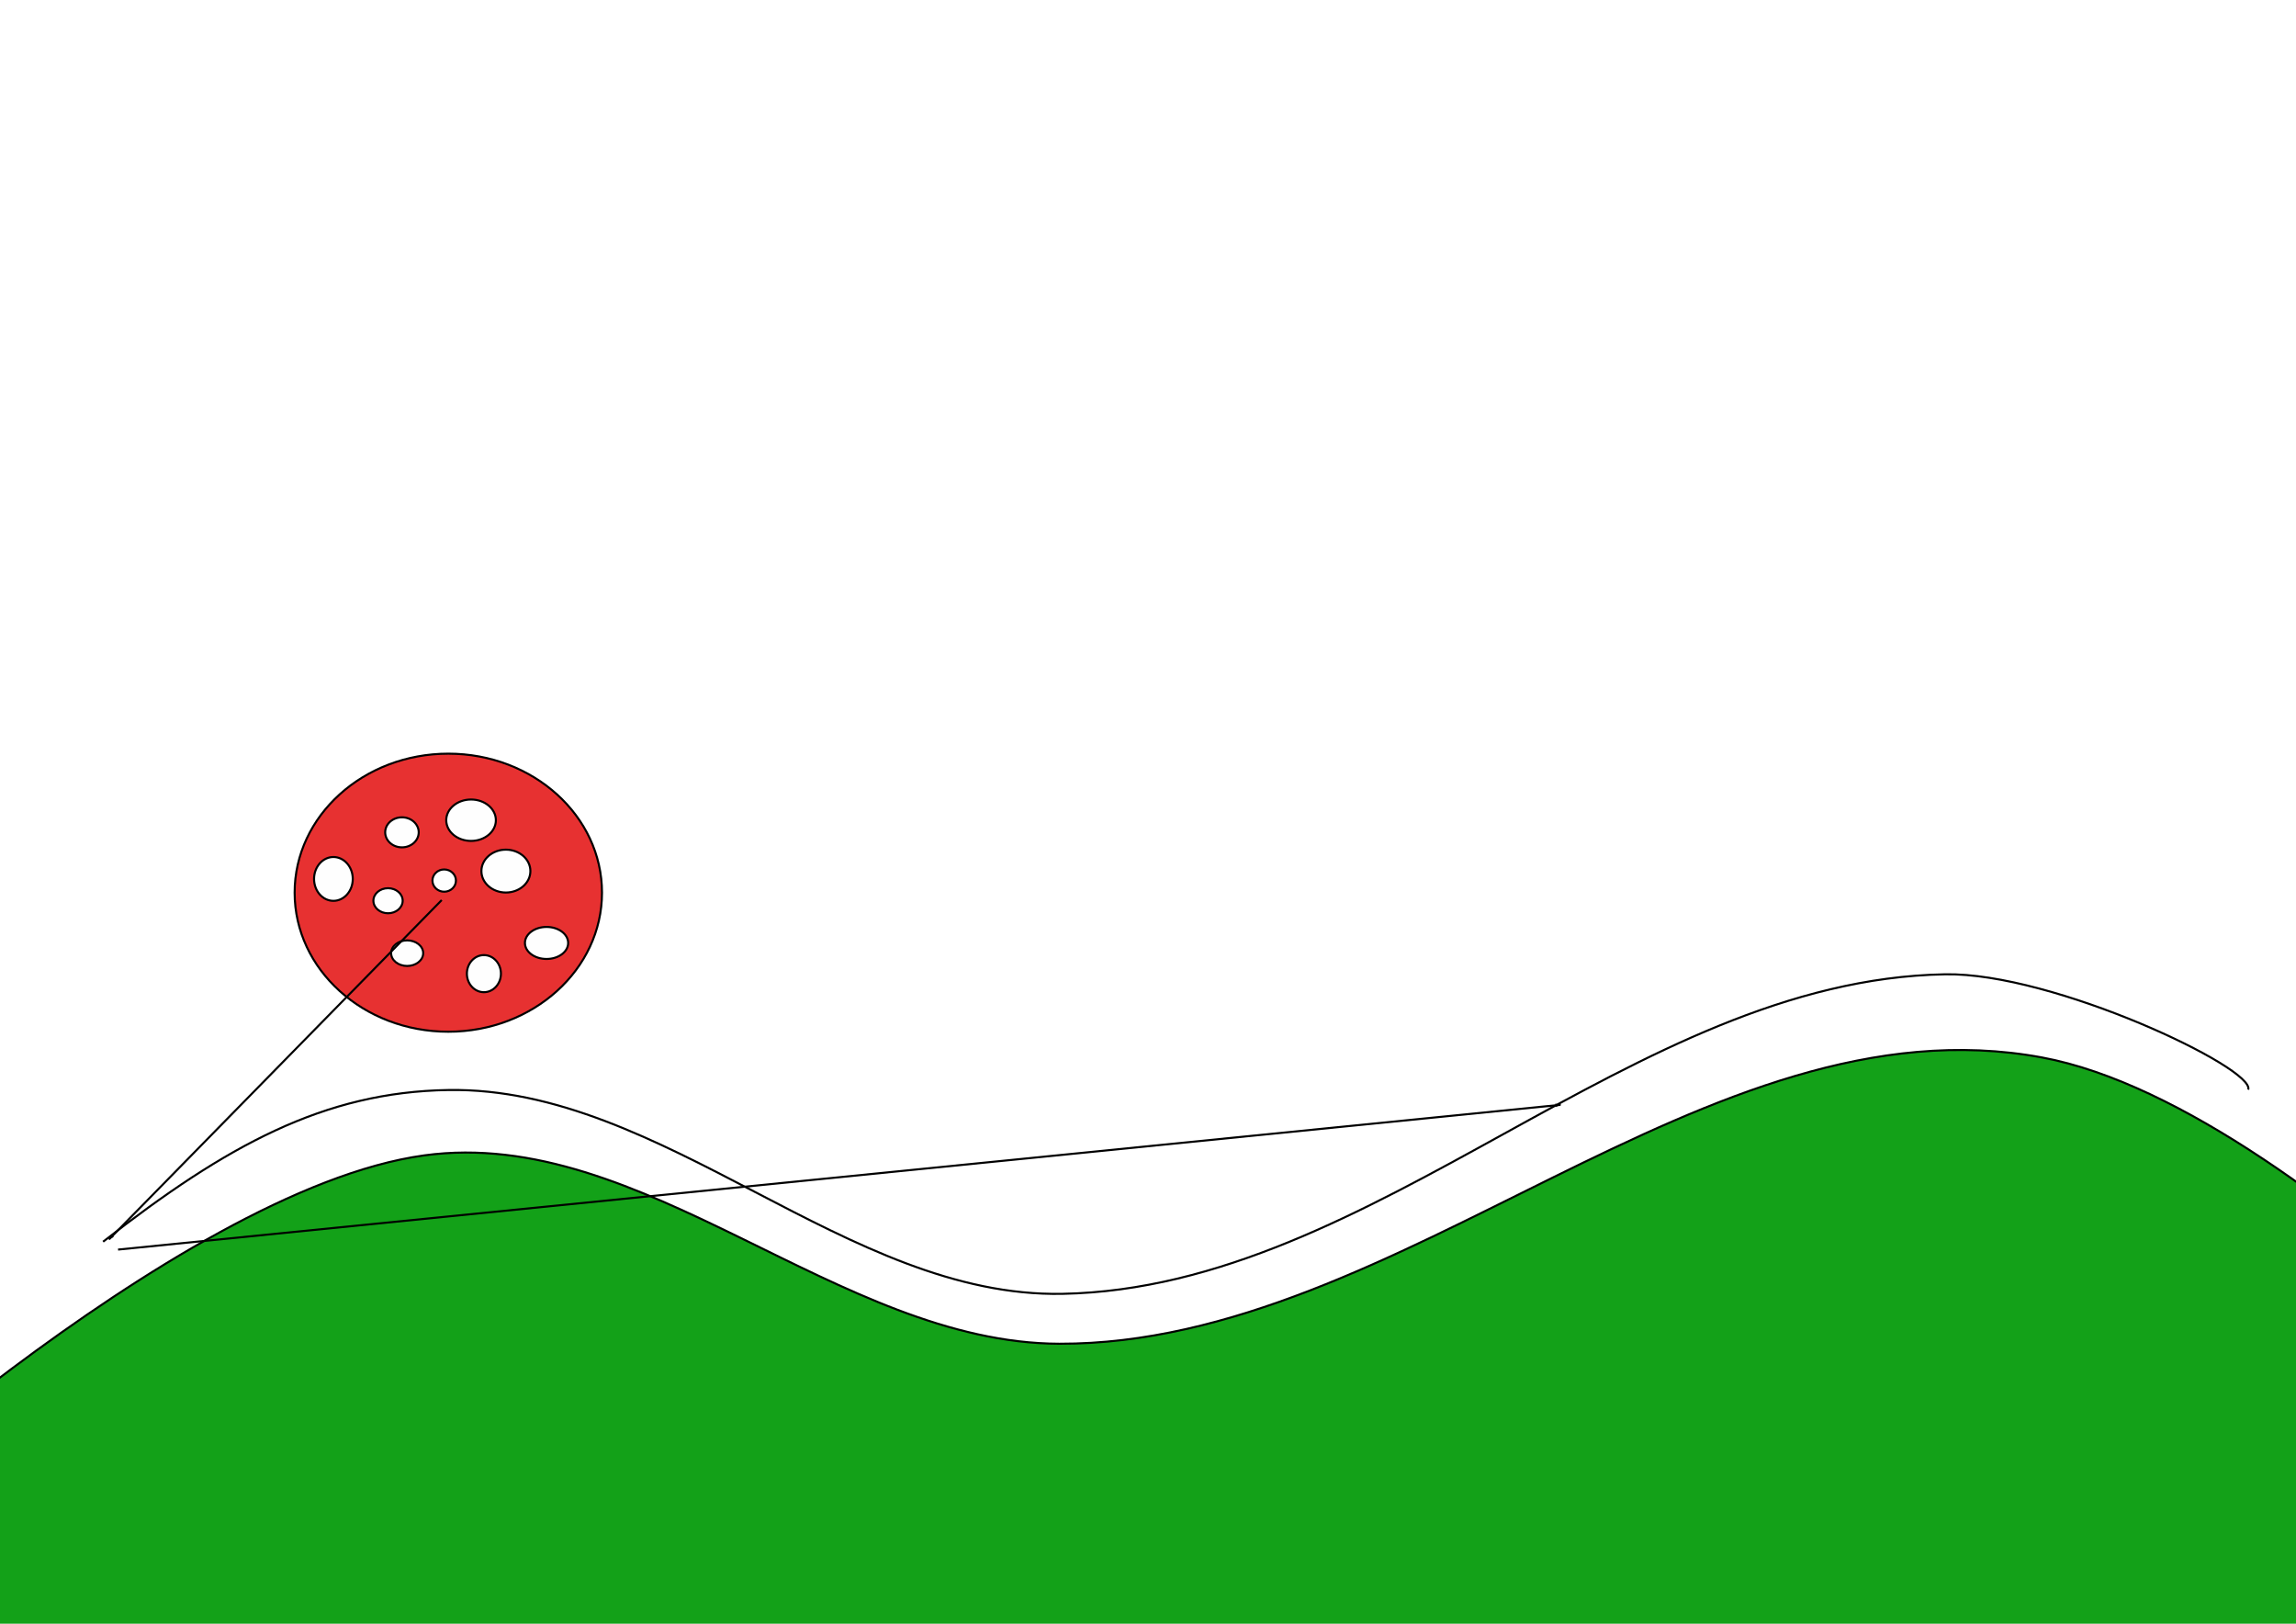 <?xml version="1.0" encoding="UTF-8" standalone="no"?>
<svg
   xmlns:dc="http://purl.org/dc/elements/1.1/"
   xmlns:cc="http://creativecommons.org/ns#"
   xmlns:rdf="http://www.w3.org/1999/02/22-rdf-syntax-ns#"
   xmlns:svg="http://www.w3.org/2000/svg"
   xmlns="http://www.w3.org/2000/svg"
   xmlns:sodipodi="http://sodipodi.sourceforge.net/DTD/sodipodi-0.dtd"
   xmlns:inkscape="http://www.inkscape.org/namespaces/inkscape"
   width="297mm"
   height="210mm"
   viewBox="0 0 297 210"
   version="1.1"
   id="svg8"
   inkscape:version="1.0.1 (3bc2e813f5, 2020-09-07)"
   sodipodi:docname="drawing.svg">
  <defs
     id="defs2">
    <marker
       style="overflow:visible;"
       id="marker1261"
       refX="0.0"
       refY="0.0"
       orient="auto"
       inkscape:stockid="Arrow1Lend"
       inkscape:isstock="true">
      <path
         transform="scale(0.8) rotate(180) translate(12.5,0)"
         style="fill-rule:evenodd;stroke:#000000;stroke-width:1pt;stroke-opacity:1;fill:#000000;fill-opacity:1"
         d="M 0.0,0.0 L 5.0,-5.0 L -12.5,0.0 L 5.0,5.0 L 0.0,0.0 z "
         id="path1259" />
    </marker>
    <marker
       style="overflow:visible;"
       id="marker1225"
       refX="0.0"
       refY="0.0"
       orient="auto"
       inkscape:stockid="Arrow1Lend"
       inkscape:isstock="true">
      <path
         transform="scale(0.8) rotate(180) translate(12.5,0)"
         style="fill-rule:evenodd;stroke:#000000;stroke-width:1pt;stroke-opacity:1;fill:#000000;fill-opacity:1"
         d="M 0.0,0.0 L 5.0,-5.0 L -12.5,0.0 L 5.0,5.0 L 0.0,0.0 z "
         id="path1223" />
    </marker>
    <marker
       style="overflow:visible;"
       id="Arrow1Lend"
       refX="0.0"
       refY="0.0"
       orient="auto"
       inkscape:stockid="Arrow1Lend"
       inkscape:isstock="true"
       inkscape:collect="always">
      <path
         transform="scale(0.8) rotate(180) translate(12.5,0)"
         style="fill-rule:evenodd;stroke:#000000;stroke-width:1pt;stroke-opacity:1;fill:#000000;fill-opacity:1"
         d="M 0.0,0.0 L 5.0,-5.0 L -12.5,0.0 L 5.0,5.0 L 0.0,0.0 z "
         id="path928" />
    </marker>
    <marker
       style="overflow:visible"
       id="Arrow1Lstart"
       refX="0.0"
       refY="0.0"
       orient="auto"
       inkscape:stockid="Arrow1Lstart"
       inkscape:isstock="true">
      <path
         transform="scale(0.8) translate(12.5,0)"
         style="fill-rule:evenodd;stroke:#000000;stroke-width:1pt;stroke-opacity:1;fill:#000000;fill-opacity:1"
         d="M 0.0,0.0 L 5.0,-5.0 L -12.5,0.0 L 5.0,5.0 L 0.0,0.0 z "
         id="path925" />
    </marker>
  </defs>
  <sodipodi:namedview
     id="base"
     pagecolor="#ffffff"
     bordercolor="#666666"
     borderopacity="1.0"
     inkscape:pageopacity="0.0"
     inkscape:pageshadow="2"
     inkscape:zoom="0.98994949"
     inkscape:cx="634.99242"
     inkscape:cy="601.6379"
     inkscape:document-units="mm"
     inkscape:current-layer="layer1"
     inkscape:document-rotation="0"
     showgrid="false"
     inkscape:snap-global="false"
     inkscape:window-width="1920"
     inkscape:window-height="1013"
     inkscape:window-x="0"
     inkscape:window-y="30"
     inkscape:window-maximized="1" />
  <g
     inkscape:label="Layer 1"
     inkscape:groupmode="layer"
     id="layer1">
    <path
       style="fill:#13a118;fill-opacity:1;stroke:#000000;stroke-width:0.265px;stroke-linecap:butt;stroke-linejoin:miter;stroke-opacity:1"
       d="m -12.865,235.648 -14.826,-34.355 c 0,0 50.369,-47.449 82.57,-51.864 28.298,-3.88 53.589,24.292 82.151,24.363 44.137,0.108 83.74,-45.107 127.131,-37.023 35.716,6.654 86.647,66.115 86.647,66.115 l -236.831,57.801 z"
       id="path833"
       sodipodi:nodetypes="ccsssccc" />
    <g
       id="BallGroup">
      <ellipse
         style="fill:#e73131;fill-opacity:1;stroke:#000000;stroke-width:0.265"
         id="BallSurface"
         cx="57.992"
         cy="115.456"
         rx="19.88"
         ry="17.981" />
      <ellipse
         style="fill:#fefefe;fill-opacity:1;stroke:#000000;stroke-width:0.265"
         id="path855"
         cx="51.995"
         cy="107.648"
         rx="2.169"
         ry="1.942" />
      <ellipse
         style="fill:#fefefe;fill-opacity:1;stroke:#000000;stroke-width:0.265"
         id="path857"
         cx="65.44"
         cy="112.661"
         rx="3.168"
         ry="2.772" />
      <ellipse
         style="fill:#fefefe;fill-opacity:1;stroke:#000000;stroke-width:0.265"
         id="path859"
         cx="52.668"
         cy="123.277"
         rx="2.074"
         ry="1.655" />
      <ellipse
         style="fill:#fefefe;fill-opacity:1;stroke:#000000;stroke-width:0.265"
         id="path861"
         cx="62.596"
         cy="125.925"
         rx="2.202"
         ry="2.399" />
      <ellipse
         style="fill:#fefefe;fill-opacity:1;stroke:#000000;stroke-width:0.265"
         id="path863"
         cx="70.7"
         cy="121.956"
         rx="2.796"
         ry="2.071" />
      <ellipse
         style="fill:#fefefe;fill-opacity:1;stroke:#000000;stroke-width:0.265"
         id="path901"
         cx="50.195"
         cy="116.494"
         rx="1.893"
         ry="1.621" />
      <ellipse
         style="fill:#fefefe;fill-opacity:1;stroke:#000000;stroke-width:0.265"
         id="path903"
         cx="57.458"
         cy="113.889"
         rx="1.52"
         ry="1.439" />
      <ellipse
         style="fill:#fefefe;fill-opacity:1;stroke:#000000;stroke-width:0.265"
         id="path905"
         cx="60.934"
         cy="106.081"
         rx="3.21"
         ry="2.678" />
      <ellipse
         style="fill:#fefefe;fill-opacity:1;stroke:#000000;stroke-width:0.265"
         id="path907"
         cx="43.128"
         cy="113.675"
         rx="2.504"
         ry="2.834" />
    </g>
    <path
       style="fill:none;stroke:#000000;stroke-width:0.265px;stroke-linecap:butt;stroke-linejoin:miter;stroke-opacity:1"
       d="m 13.336,160.596 c 15.934,-12.441 28.563,-19.369 44.673,-19.62 27.896,-0.435 51.545,26.905 79.44,26.361 40.552,-0.79 73.606,-40.603 114.159,-41.327 13.979,-0.25 40.154,12.171 39.211,14.919"
       id="BallPath"
       sodipodi:nodetypes="csssc" />
    <path
       style="fill:none;stroke:#000000;stroke-width:0.265;stroke-linecap:butt;stroke-linejoin:miter;stroke-opacity:1;stroke-miterlimit:4;stroke-dasharray:none;marker-end:url(#Arrow1Lend)"
       d="M 57.138,116.409 14.108,160.29"
       id="path923" />
    <path
       style="fill:none;stroke:#000000;stroke-width:0.265px;stroke-linecap:butt;stroke-linejoin:miter;stroke-opacity:1;marker-end:url(#marker1225)"
       d="M 15.272,161.613 201.871,142.889"
       id="path1221" />
  </g>
</svg>
